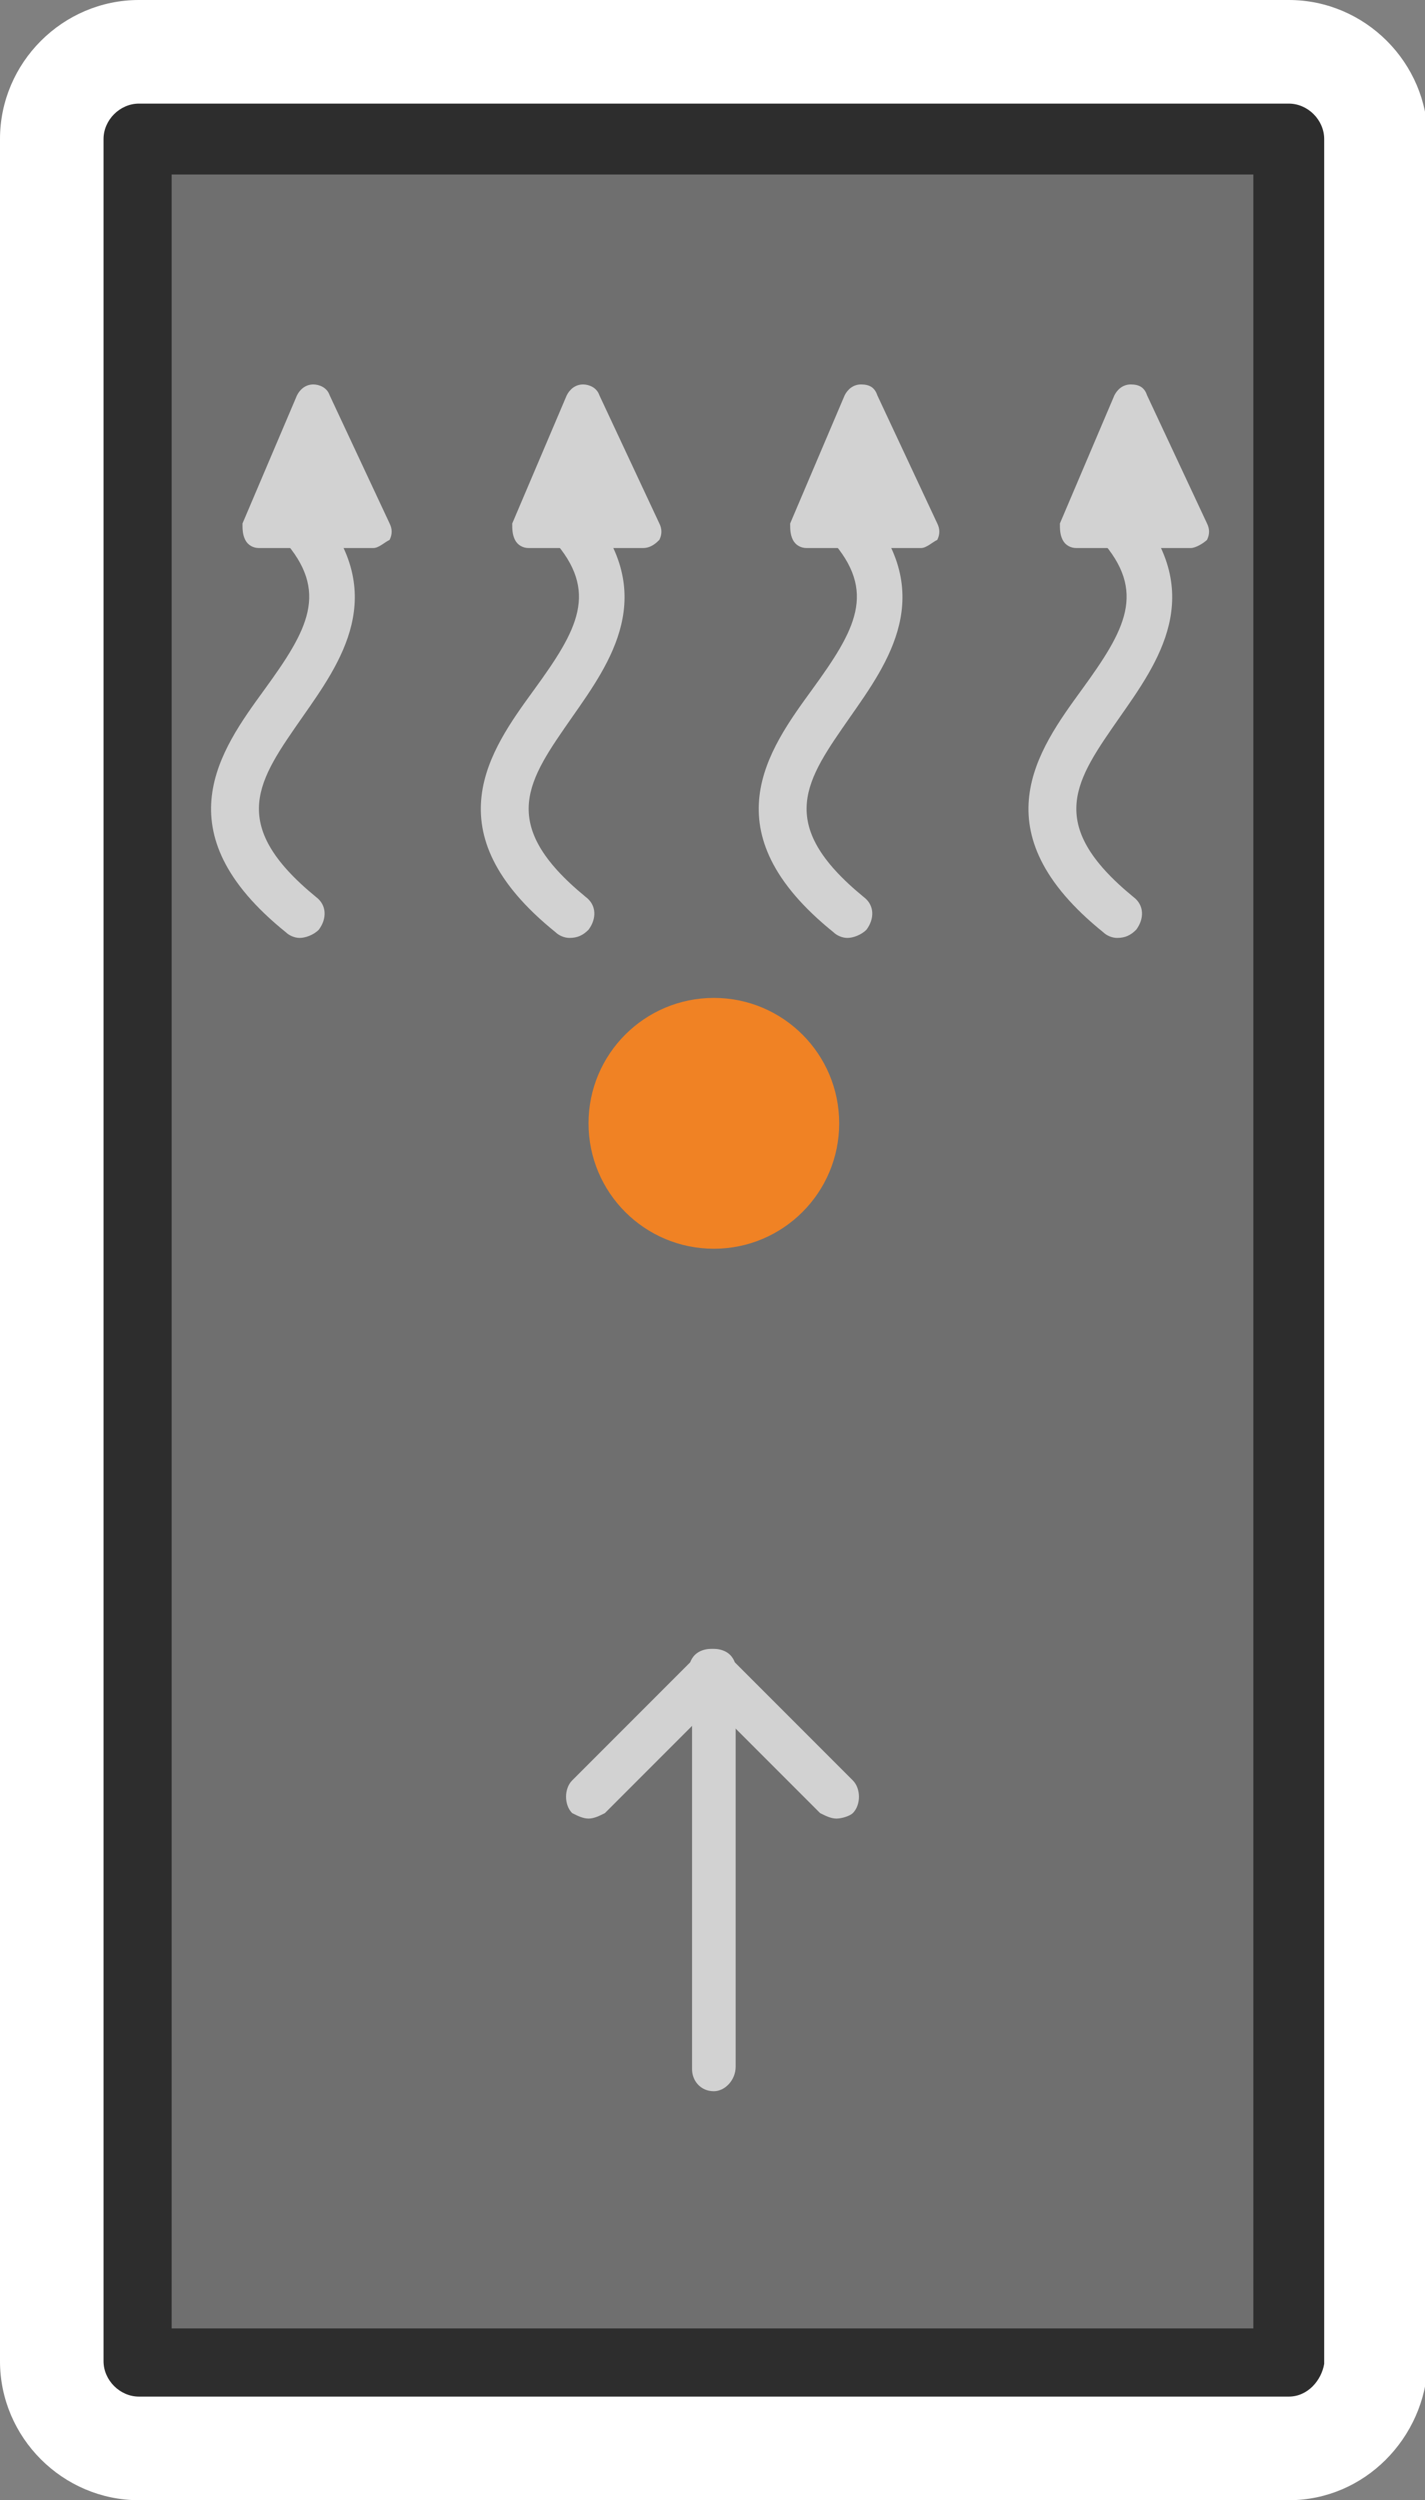 <?xml version="1.0" encoding="utf-8"?>
<!-- Generator: Adobe Illustrator 21.0.2, SVG Export Plug-In . SVG Version: 6.00 Build 0)  -->
<svg version="1.1" id="Layer_1" xmlns="http://www.w3.org/2000/svg" xmlns:xlink="http://www.w3.org/1999/xlink" x="0px" y="0px"
	 width="52.3px" height="91.7px" viewBox="0 0 52.3 91.7" style="enable-background:new 0 0 52.3 91.7;" xml:space="preserve">
<rect x="0" y="0" width="52.3" height="91.7" fill="#808080" stroke="none"/>
<style type="text/css">
	.st0{display:none;}
	.st1{display:inline;fill:#2AA8FF;stroke:#000000;stroke-miterlimit:10;}
	.st2{display:inline;fill:#4B1DF2;stroke:#FFFFFF;stroke-miterlimit:10;}
	.st3{fill:#FFFFFF;}
	.st4{fill:#6F6F6F;}
	.st5{fill:#2D2D2D;}
	.st6{fill:#F08224;}
	.st7{fill:#D2D2D2;}
</style>
<g id="Layer_2_1_" class="st0">
	<rect x="-19.3" y="-26" class="st1" width="86" height="143.5"/>
</g>
<g id="Layer_1_1_">
	<g id="Layer_2" class="st0">
		<rect x="8.1" y="10.9" class="st2" width="37.4" height="70"/>
	</g>
	
		<g id="svg10655" inkscape:version="0.48.4 r9939" sodipodi:docname="singledroplet.png" xmlns:cc="http://creativecommons.org/ns#" xmlns:dc="http://purl.org/dc/elements/1.1/" xmlns:inkscape="http://www.inkscape.org/namespaces/inkscape" xmlns:rdf="http://www.w3.org/1999/02/22-rdf-syntax-ns#" xmlns:sodipodi="http://sodipodi.sourceforge.net/DTD/sodipodi-0.dtd" xmlns:svg="http://www.w3.org/2000/svg">
		<g>
			<path class="st3" d="M47.3,91.7H5.1c-2.8,0-5.1-2.3-5.1-5.1V5.1C0,2.3,2.3,0,5.1,0h42.2c2.8,0,5.1,2.3,5.1,5.1v81.6
				C52.3,89.4,50.1,91.7,47.3,91.7z M10.1,81.6h32.1V10.1H10.1V81.6z"/>
		</g>
		<g>
			<rect x="5.1" y="5.1" class="st4" width="42.2" height="81.6"/>
		</g>
		<g>
			<path class="st5" d="M47.3,87.9H5.1c-0.7,0-1.3-0.6-1.3-1.3V5.1c0-0.7,0.6-1.3,1.3-1.3h42.2c0.7,0,1.3,0.6,1.3,1.3v81.6
				C48.5,87.3,48,87.9,47.3,87.9z M6.3,85.4H46v-79H6.3V85.4z"/>
		</g>
		<defs>
			
			<inkscape:path-effect  effect="spiro" id="path-effect7901" is_visible="true"></inkscape:path-effect>
			<inkscape:path-effect  effect="spiro" id="path-effect7901-1" is_visible="true"></inkscape:path-effect>
			<inkscape:path-effect  effect="spiro" id="path-effect7964" is_visible="true"></inkscape:path-effect>
			<inkscape:path-effect  effect="spiro" id="path-effect10134" is_visible="true"></inkscape:path-effect>
			<inkscape:path-effect  effect="spiro" id="path-effect10138" is_visible="true"></inkscape:path-effect>
			<inkscape:path-effect  effect="spiro" id="path-effect10134-5" is_visible="true"></inkscape:path-effect>
			<inkscape:path-effect  effect="spiro" id="path-effect7964-7" is_visible="true"></inkscape:path-effect>
			<inkscape:path-effect  effect="spiro" id="path-effect7964-7-2" is_visible="true"></inkscape:path-effect>
		</defs>
		
			<sodipodi:namedview  bordercolor="#666666" borderopacity="1.0" fit-margin-bottom="0" fit-margin-left="0" fit-margin-right="0" fit-margin-top="0" id="base" inkscape:current-layer="layer1" inkscape:cx="13.886947" inkscape:cy="10.119594" inkscape:document-units="px" inkscape:pageopacity="0.0" inkscape:pageshadow="2" inkscape:window-height="1018" inkscape:window-maximized="1" inkscape:window-width="1920" inkscape:window-x="-8" inkscape:window-y="-8" inkscape:zoom="25.568807" pagecolor="#ffffff" showgrid="false">
			</sodipodi:namedview>
		<g>
			<g>
				<circle class="st6" cx="26.2" cy="41.2" r="4.6"/>
			</g>
		</g>
		<g>
			<g>
				<path class="st7" d="M11,34.4c-0.2,0-0.4-0.1-0.5-0.2c-4.6-3.7-2.4-6.7-0.8-8.9s2.4-3.6,0.7-5.5c-0.3-0.4-0.3-0.9,0.1-1.2
					c0.4-0.3,0.9-0.3,1.2,0.1c2.6,3.1,0.8,5.6-0.6,7.6c-1.6,2.3-2.8,3.9,0.5,6.6c0.4,0.3,0.4,0.8,0.1,1.2
					C11.5,34.3,11.2,34.4,11,34.4z"/>
			</g>
			<g>
				<path class="st7" d="M20.9,34.4c-0.2,0-0.4-0.1-0.5-0.2c-4.6-3.7-2.4-6.7-0.8-8.9s2.4-3.6,0.7-5.5c-0.3-0.4-0.3-0.9,0.1-1.2
					c0.4-0.3,0.9-0.3,1.2,0.1c2.6,3.1,0.8,5.6-0.6,7.6c-1.6,2.3-2.8,3.9,0.5,6.6c0.4,0.3,0.4,0.8,0.1,1.2
					C21.4,34.3,21.2,34.4,20.9,34.4z"/>
			</g>
			<g>
				<path class="st7" d="M31.1,34.4c-0.2,0-0.4-0.1-0.5-0.2c-4.6-3.7-2.4-6.7-0.8-8.9s2.4-3.6,0.7-5.5c-0.3-0.4-0.3-0.9,0.1-1.2
					c0.4-0.3,0.9-0.3,1.2,0.1c2.6,3.1,0.8,5.6-0.6,7.6c-1.6,2.3-2.8,3.9,0.5,6.6c0.4,0.3,0.4,0.8,0.1,1.2
					C31.6,34.3,31.3,34.4,31.1,34.4z"/>
			</g>
			<g>
				<path class="st7" d="M41,34.4c-0.2,0-0.4-0.1-0.5-0.2c-4.6-3.7-2.4-6.7-0.8-8.9c1.6-2.2,2.4-3.6,0.7-5.5
					c-0.3-0.4-0.3-0.9,0.1-1.2c0.4-0.3,0.9-0.3,1.2,0.1c2.6,3.1,0.8,5.6-0.6,7.6c-1.6,2.3-2.8,3.9,0.5,6.6c0.4,0.3,0.4,0.8,0.1,1.2
					C41.5,34.3,41.3,34.4,41,34.4z"/>
			</g>
			<g>
				<polygon class="st7" points="11.5,14.7 9.5,19.4 13.7,19.4 				"/>
				<path class="st7" d="M13.7,20.1H9.5c-0.2,0-0.4-0.1-0.5-0.3c-0.1-0.2-0.1-0.4-0.1-0.6l2-4.7c0.1-0.2,0.3-0.4,0.6-0.4
					c0.2,0,0.5,0.1,0.6,0.4l2.2,4.7c0.1,0.2,0.1,0.4,0,0.6C14.1,19.9,13.9,20.1,13.7,20.1z M10.4,18.8h2.3l-1.2-2.5L10.4,18.8z"/>
			</g>
			<g>
				<polygon class="st7" points="21.4,14.7 19.4,19.4 23.6,19.4 				"/>
				<path class="st7" d="M23.6,20.1h-4.2c-0.2,0-0.4-0.1-0.5-0.3c-0.1-0.2-0.1-0.4-0.1-0.6l2-4.7c0.1-0.2,0.3-0.4,0.6-0.4
					c0.2,0,0.5,0.1,0.6,0.4l2.2,4.7c0.1,0.2,0.1,0.4,0,0.6C24.1,19.9,23.9,20.1,23.6,20.1z M20.4,18.8h2.3l-1.2-2.5L20.4,18.8z"/>
			</g>
			<g>
				<polygon class="st7" points="31.6,14.7 29.5,19.4 33.8,19.4 				"/>
				<path class="st7" d="M33.8,20.1h-4.2c-0.2,0-0.4-0.1-0.5-0.3C29,19.6,29,19.4,29,19.2l2-4.7c0.1-0.2,0.3-0.4,0.6-0.4
					c0.3,0,0.5,0.1,0.6,0.4l2.2,4.7c0.1,0.2,0.1,0.4,0,0.6C34.2,19.9,34,20.1,33.8,20.1z M30.5,18.8h2.3l-1.2-2.5L30.5,18.8z"/>
			</g>
			<g>
				<polygon class="st7" points="41.5,14.7 39.5,19.4 43.7,19.4 				"/>
				<path class="st7" d="M43.7,20.1h-4.2c-0.2,0-0.4-0.1-0.5-0.3c-0.1-0.2-0.1-0.4-0.1-0.6l2-4.7c0.1-0.2,0.3-0.4,0.6-0.4
					s0.5,0.1,0.6,0.4l2.2,4.7c0.1,0.2,0.1,0.4,0,0.6C44.2,19.9,43.9,20.1,43.7,20.1z M40.5,18.8h2.3l-1.2-2.5L40.5,18.8z"/>
			</g>
		</g>
		<g>
			<g>
				<g>
					<path class="st7" d="M26.2,76.7c-0.5,0-0.8-0.4-0.8-0.8V62.6c0-0.5,0.4-0.8,0.8-0.8c0.5,0,0.8,0.4,0.8,0.8v13.2
						C27,76.3,26.6,76.7,26.2,76.7z"/>
				</g>
				<g>
					<path class="st7" d="M21.6,66.7c-0.2,0-0.4-0.1-0.6-0.2c-0.3-0.3-0.3-0.9,0-1.2l4.6-4.6c0.3-0.3,0.9-0.3,1.2,0
						c0.3,0.3,0.3,0.9,0,1.2l-4.6,4.6C22,66.6,21.8,66.7,21.6,66.7z"/>
				</g>
				<g>
					<path class="st7" d="M30.7,66.7c-0.2,0-0.4-0.1-0.6-0.2l-4.6-4.6c-0.3-0.3-0.3-0.9,0-1.2s0.9-0.3,1.2,0l4.6,4.6
						c0.3,0.3,0.3,0.9,0,1.2C31.2,66.6,30.9,66.7,30.7,66.7z"/>
				</g>
			</g>
		</g>
	</g>
</g>
</svg>
